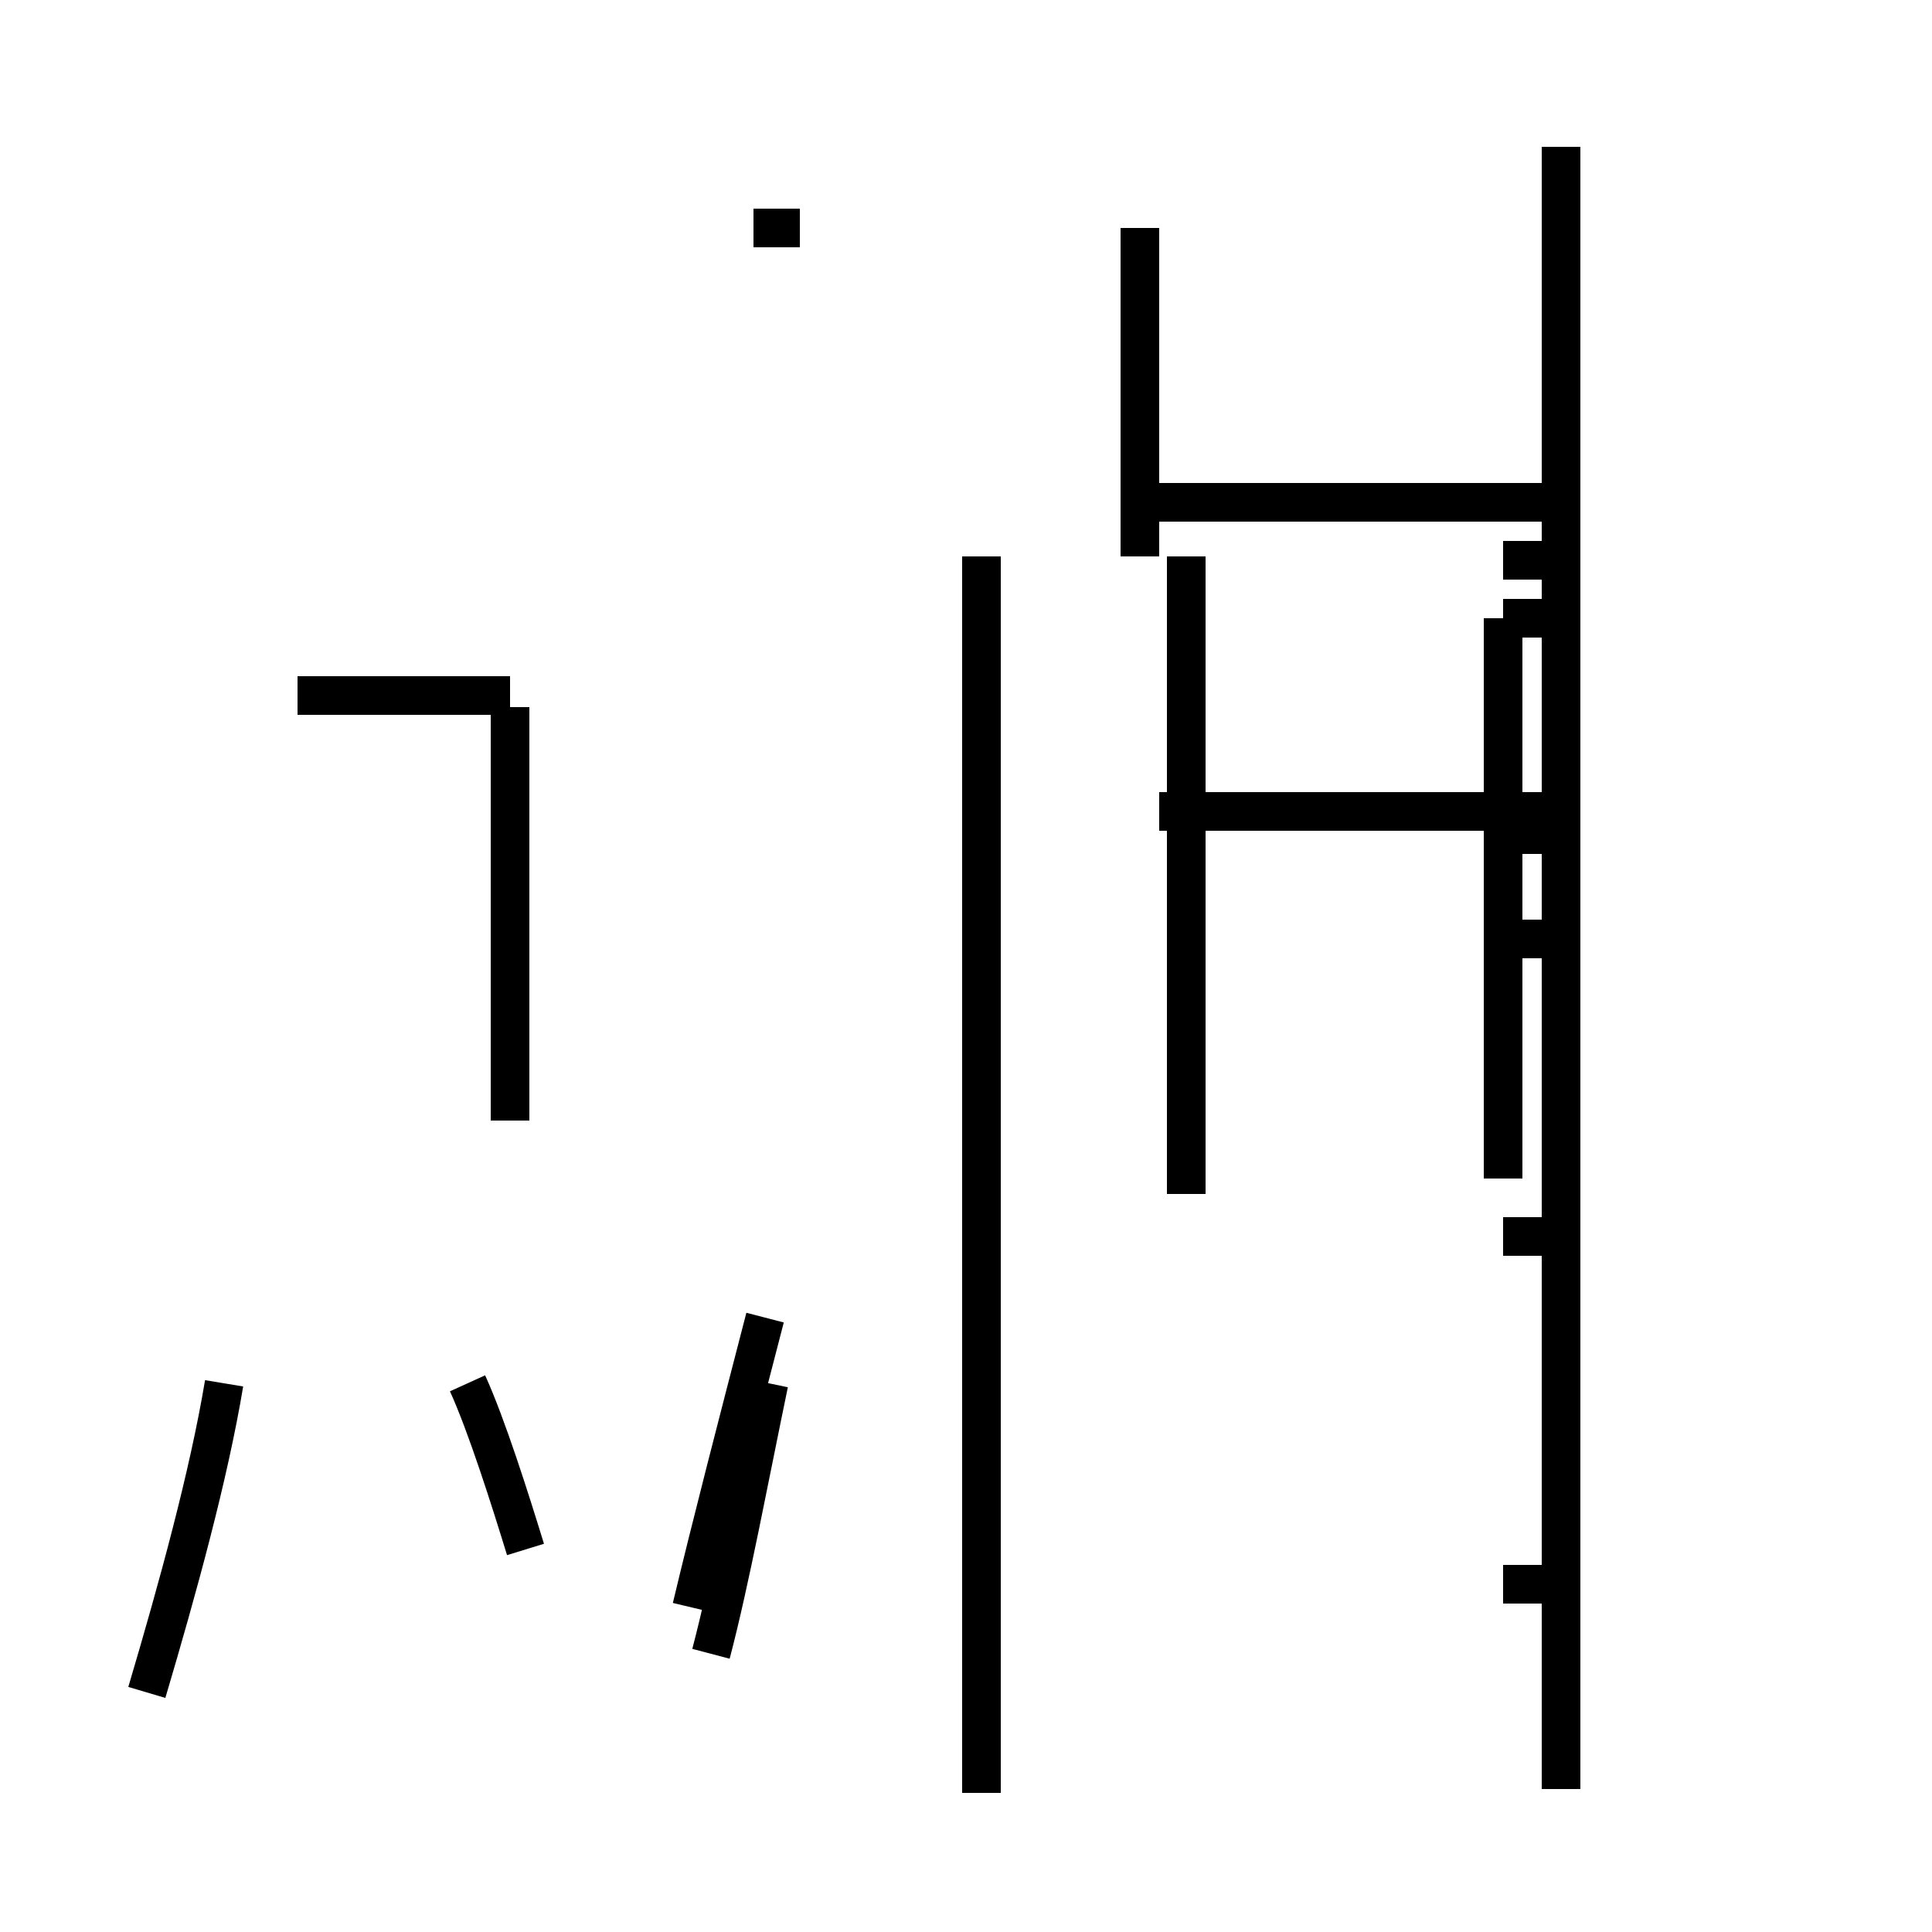 <?xml version='1.0' encoding='utf8'?>
<svg viewBox="0.0 -44.0 50.0 50.0" version="1.1" xmlns="http://www.w3.org/2000/svg">
<rect x="0.0" y="-44.0" width="50.0" height="50.0" fill="#808080" stroke="none"/>
<rect x="-1000" y="-1000" width="2000" height="2000" stroke="white" fill="white"/>
<g style="fill:none; stroke:#000000;  stroke-width:1">
<path d="M 7.7 26.0 L 13.2 26.0 M 13.2 15.0 L 13.2 25.7 M 3.8 0.2 C 4.6 2.9 5.4 5.8 5.8 8.2 M 13.6 3.9 C 13.2 5.2 12.6 7.1 12.1 8.2 M 25.4 -2.4 L 25.4 29.6 M 19.5 38.1 L 20.7 38.1 M 29.5 29.6 L 29.5 38.1 M 17.9 2.4 C 18.4 4.5 19.1 7.2 19.8 9.9 M 18.4 1.2 C 18.9 3.1 19.4 5.8 19.9 8.2 M 30.7 29.6 L 30.7 13.1 M 40.4 -2.3 L 40.4 40.2 M 40.4 13.1 L 40.4 28.4 M 40.4 31.0 L 30.0 31.0 M 40.4 23.0 L 30.0 23.0 M 40.4 19.7 L 38.9 19.7 M 40.4 22.4 L 38.9 22.4 M 40.4 28.0 L 38.9 28.0 M 40.4 12.0 L 38.9 12.0 M 40.4 29.5 L 38.9 29.5 M 38.9 19.7 L 38.9 22.4 M 38.9 28.0 L 38.9 13.5 M 40.4 1.0 L 40.4 40.2 M 40.4 3.0 L 38.9 3.0 " transform="scale(1, -1)" />
</g>
</svg>